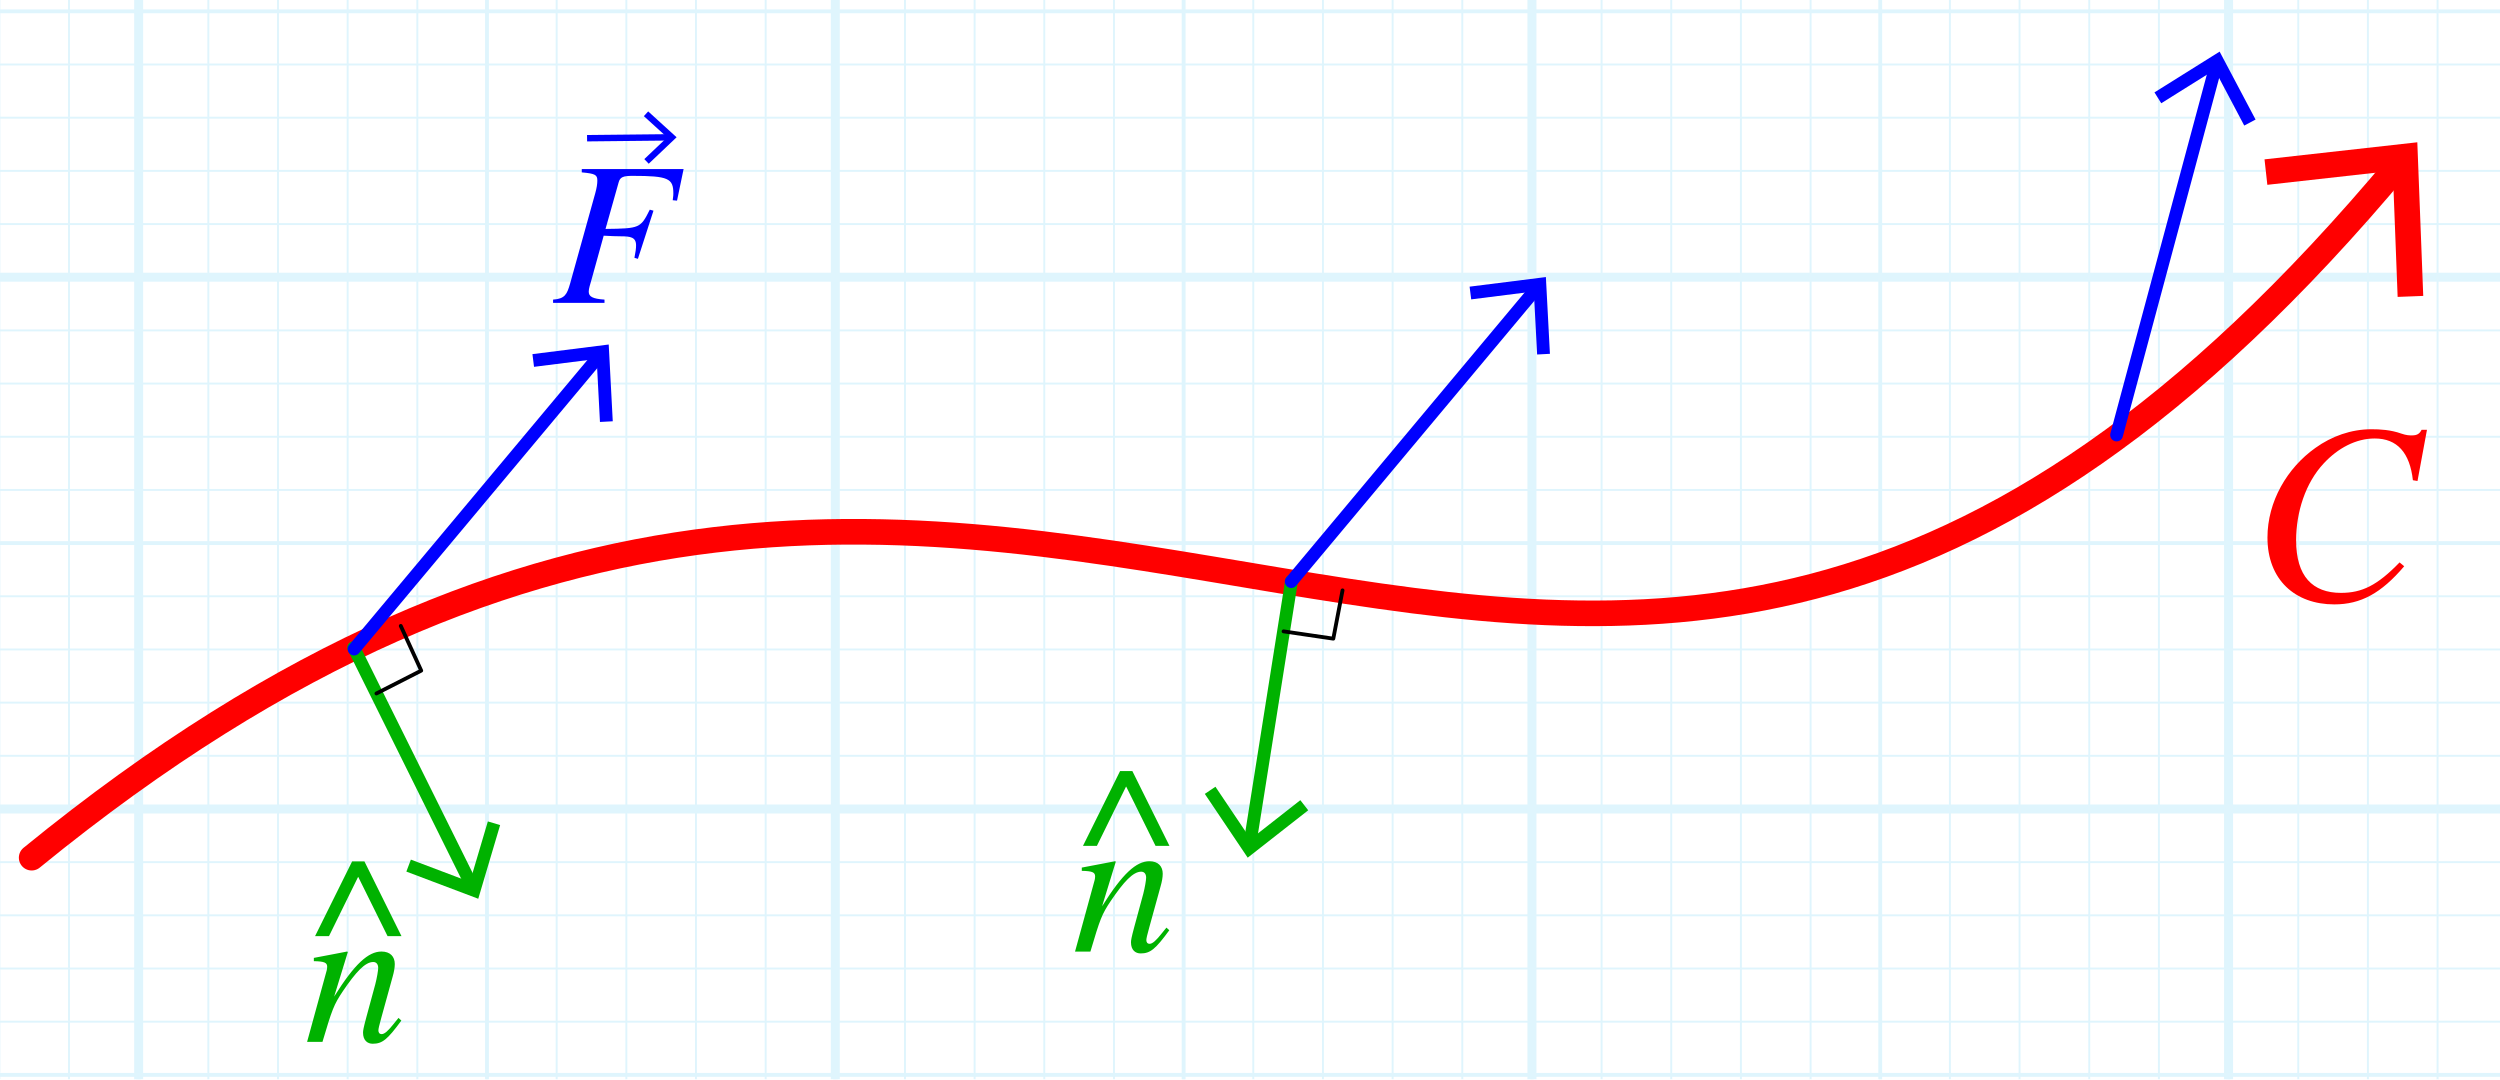 <?xml version="1.0" encoding="utf-8"?>
<!-- Generator: Adobe Illustrator 25.4.1, SVG Export Plug-In . SVG Version: 6.00 Build 0)  -->
<svg version="1.1" xmlns="http://www.w3.org/2000/svg" xmlns:xlink="http://www.w3.org/1999/xlink" x="0px" y="0px"
	 viewBox="0 0 195.313 84.344" enable-background="new 0 0 195.313 84.344" xml:space="preserve">
<g id="Layer_4">
	<g id="Clipped_grid" opacity="0.5">
		<defs>
			<rect id="SVGID_1_" x="-7.067" y="-3.27" opacity="0.5" width="204.368" height="91.4"/>
		</defs>
		<clipPath id="SVGID_00000157999672016971060390000007501139034547209098_">
			<use xlink:href="#SVGID_1_"  overflow="visible"/>
		</clipPath>
		<g id="Grid" opacity="0.25" clip-path="url(#SVGID_00000157999672016971060390000007501139034547209098_)">
			<g id="Horizontal_1_mm">
				
					<line fill="none" stroke="#00ABEB" stroke-width="0.15" stroke-miterlimit="10" x1="-152.583" y1="-57.278" x2="282.945" y2="-57.278"/>
				
					<line fill="none" stroke="#00ABEB" stroke-width="0.15" stroke-miterlimit="10" x1="-152.583" y1="-61.433" x2="282.945" y2="-61.433"/>
				
					<line fill="none" stroke="#00ABEB" stroke-width="0.15" stroke-miterlimit="10" x1="-152.583" y1="187.838" x2="282.945" y2="187.838"/>
				
					<line fill="none" stroke="#00ABEB" stroke-width="0.15" stroke-miterlimit="10" x1="-152.583" y1="183.683" x2="282.945" y2="183.683"/>
				
					<line fill="none" stroke="#00ABEB" stroke-width="0.15" stroke-miterlimit="10" x1="-152.583" y1="179.53" x2="282.945" y2="179.53"/>
				
					<line fill="none" stroke="#00ABEB" stroke-width="0.15" stroke-miterlimit="10" x1="-152.583" y1="175.375" x2="282.945" y2="175.375"/>
				
					<line fill="none" stroke="#00ABEB" stroke-width="0.15" stroke-miterlimit="10" x1="-152.583" y1="171.22" x2="282.945" y2="171.22"/>
				
					<line fill="none" stroke="#00ABEB" stroke-width="0.15" stroke-miterlimit="10" x1="-152.583" y1="167.066" x2="282.945" y2="167.066"/>
				
					<line fill="none" stroke="#00ABEB" stroke-width="0.15" stroke-miterlimit="10" x1="-152.583" y1="162.911" x2="282.945" y2="162.911"/>
				
					<line fill="none" stroke="#00ABEB" stroke-width="0.15" stroke-miterlimit="10" x1="-152.583" y1="158.758" x2="282.945" y2="158.758"/>
				
					<line fill="none" stroke="#00ABEB" stroke-width="0.15" stroke-miterlimit="10" x1="-152.583" y1="154.602" x2="282.945" y2="154.602"/>
				
					<line fill="none" stroke="#00ABEB" stroke-width="0.15" stroke-miterlimit="10" x1="-152.583" y1="150.447" x2="282.945" y2="150.447"/>
				
					<line fill="none" stroke="#00ABEB" stroke-width="0.15" stroke-miterlimit="10" x1="-152.583" y1="146.294" x2="282.945" y2="146.294"/>
				
					<line fill="none" stroke="#00ABEB" stroke-width="0.15" stroke-miterlimit="10" x1="-152.583" y1="142.139" x2="282.945" y2="142.139"/>
				
					<line fill="none" stroke="#00ABEB" stroke-width="0.15" stroke-miterlimit="10" x1="-152.583" y1="137.984" x2="282.945" y2="137.984"/>
				
					<line fill="none" stroke="#00ABEB" stroke-width="0.15" stroke-miterlimit="10" x1="-152.583" y1="133.83" x2="282.945" y2="133.83"/>
				
					<line fill="none" stroke="#00ABEB" stroke-width="0.15" stroke-miterlimit="10" x1="-152.583" y1="129.675" x2="282.945" y2="129.675"/>
				
					<line fill="none" stroke="#00ABEB" stroke-width="0.15" stroke-miterlimit="10" x1="-152.583" y1="125.52" x2="282.945" y2="125.52"/>
				
					<line fill="none" stroke="#00ABEB" stroke-width="0.15" stroke-miterlimit="10" x1="-152.583" y1="121.367" x2="282.945" y2="121.367"/>
				
					<line fill="none" stroke="#00ABEB" stroke-width="0.15" stroke-miterlimit="10" x1="-152.583" y1="117.212" x2="282.945" y2="117.212"/>
				
					<line fill="none" stroke="#00ABEB" stroke-width="0.15" stroke-miterlimit="10" x1="-152.583" y1="113.057" x2="282.945" y2="113.057"/>
				
					<line fill="none" stroke="#00ABEB" stroke-width="0.15" stroke-miterlimit="10" x1="-152.583" y1="108.903" x2="282.945" y2="108.903"/>
				
					<line fill="none" stroke="#00ABEB" stroke-width="0.15" stroke-miterlimit="10" x1="-152.583" y1="104.748" x2="282.945" y2="104.748"/>
				
					<line fill="none" stroke="#00ABEB" stroke-width="0.15" stroke-miterlimit="10" x1="-152.583" y1="100.593" x2="282.945" y2="100.593"/>
				
					<line fill="none" stroke="#00ABEB" stroke-width="0.15" stroke-miterlimit="10" x1="-152.583" y1="96.439" x2="282.945" y2="96.439"/>
				
					<line fill="none" stroke="#00ABEB" stroke-width="0.15" stroke-miterlimit="10" x1="-152.583" y1="92.284" x2="282.945" y2="92.284"/>
				
					<line fill="none" stroke="#00ABEB" stroke-width="0.15" stroke-miterlimit="10" x1="-152.583" y1="88.13" x2="282.945" y2="88.13"/>
				
					<line fill="none" stroke="#00ABEB" stroke-width="0.15" stroke-miterlimit="10" x1="-152.583" y1="83.975" x2="282.945" y2="83.975"/>
				
					<line fill="none" stroke="#00ABEB" stroke-width="0.15" stroke-miterlimit="10" x1="-152.583" y1="79.82" x2="282.945" y2="79.82"/>
				
					<line fill="none" stroke="#00ABEB" stroke-width="0.15" stroke-miterlimit="10" x1="-152.583" y1="75.667" x2="282.945" y2="75.667"/>
				
					<line fill="none" stroke="#00ABEB" stroke-width="0.15" stroke-miterlimit="10" x1="-152.583" y1="71.512" x2="282.945" y2="71.512"/>
				
					<line fill="none" stroke="#00ABEB" stroke-width="0.15" stroke-miterlimit="10" x1="-152.583" y1="67.357" x2="282.945" y2="67.357"/>
				
					<line fill="none" stroke="#00ABEB" stroke-width="0.15" stroke-miterlimit="10" x1="-152.583" y1="63.203" x2="282.945" y2="63.203"/>
				
					<line fill="none" stroke="#00ABEB" stroke-width="0.15" stroke-miterlimit="10" x1="-152.583" y1="59.048" x2="282.945" y2="59.048"/>
				
					<line fill="none" stroke="#00ABEB" stroke-width="0.15" stroke-miterlimit="10" x1="-152.583" y1="54.893" x2="282.945" y2="54.893"/>
				
					<line fill="none" stroke="#00ABEB" stroke-width="0.15" stroke-miterlimit="10" x1="-152.583" y1="50.74" x2="282.945" y2="50.74"/>
				
					<line fill="none" stroke="#00ABEB" stroke-width="0.15" stroke-miterlimit="10" x1="-152.583" y1="46.585" x2="282.945" y2="46.585"/>
				
					<line fill="none" stroke="#00ABEB" stroke-width="0.15" stroke-miterlimit="10" x1="-152.583" y1="42.43" x2="282.945" y2="42.43"/>
				
					<line fill="none" stroke="#00ABEB" stroke-width="0.15" stroke-miterlimit="10" x1="-152.583" y1="38.276" x2="282.945" y2="38.276"/>
				
					<line fill="none" stroke="#00ABEB" stroke-width="0.15" stroke-miterlimit="10" x1="-152.583" y1="34.121" x2="282.945" y2="34.121"/>
				
					<line fill="none" stroke="#00ABEB" stroke-width="0.15" stroke-miterlimit="10" x1="-152.583" y1="29.966" x2="282.945" y2="29.966"/>
				
					<line fill="none" stroke="#00ABEB" stroke-width="0.15" stroke-miterlimit="10" x1="-152.583" y1="25.813" x2="282.945" y2="25.813"/>
				
					<line fill="none" stroke="#00ABEB" stroke-width="0.15" stroke-miterlimit="10" x1="-152.583" y1="21.657" x2="282.945" y2="21.657"/>
				
					<line fill="none" stroke="#00ABEB" stroke-width="0.15" stroke-miterlimit="10" x1="-152.583" y1="17.504" x2="282.945" y2="17.504"/>
				
					<line fill="none" stroke="#00ABEB" stroke-width="0.15" stroke-miterlimit="10" x1="-152.583" y1="13.349" x2="282.945" y2="13.349"/>
				
					<line fill="none" stroke="#00ABEB" stroke-width="0.15" stroke-miterlimit="10" x1="-152.583" y1="9.194" x2="282.945" y2="9.194"/>
				
					<line fill="none" stroke="#00ABEB" stroke-width="0.15" stroke-miterlimit="10" x1="-152.583" y1="5.04" x2="282.945" y2="5.04"/>
				
					<line fill="none" stroke="#00ABEB" stroke-width="0.15" stroke-miterlimit="10" x1="-152.583" y1="0.885" x2="282.945" y2="0.885"/>
				
					<line fill="none" stroke="#00ABEB" stroke-width="0.15" stroke-miterlimit="10" x1="-152.583" y1="-3.27" x2="282.945" y2="-3.27"/>
				
					<line fill="none" stroke="#00ABEB" stroke-width="0.15" stroke-miterlimit="10" x1="-152.583" y1="-7.423" x2="282.945" y2="-7.423"/>
				
					<line fill="none" stroke="#00ABEB" stroke-width="0.15" stroke-miterlimit="10" x1="-152.583" y1="-11.578" x2="282.945" y2="-11.578"/>
				
					<line fill="none" stroke="#00ABEB" stroke-width="0.15" stroke-miterlimit="10" x1="-152.583" y1="-15.733" x2="282.945" y2="-15.733"/>
				
					<line fill="none" stroke="#00ABEB" stroke-width="0.15" stroke-miterlimit="10" x1="-152.583" y1="-19.887" x2="282.945" y2="-19.887"/>
				
					<line fill="none" stroke="#00ABEB" stroke-width="0.15" stroke-miterlimit="10" x1="-152.583" y1="-24.042" x2="282.945" y2="-24.042"/>
				
					<line fill="none" stroke="#00ABEB" stroke-width="0.15" stroke-miterlimit="10" x1="-152.583" y1="-28.197" x2="282.945" y2="-28.197"/>
				
					<line fill="none" stroke="#00ABEB" stroke-width="0.15" stroke-miterlimit="10" x1="-152.583" y1="-32.35" x2="282.945" y2="-32.35"/>
				
					<line fill="none" stroke="#00ABEB" stroke-width="0.15" stroke-miterlimit="10" x1="-152.583" y1="-36.506" x2="282.945" y2="-36.506"/>
				
					<line fill="none" stroke="#00ABEB" stroke-width="0.15" stroke-miterlimit="10" x1="-152.583" y1="-40.66" x2="282.945" y2="-40.66"/>
				
					<line fill="none" stroke="#00ABEB" stroke-width="0.15" stroke-miterlimit="10" x1="-152.583" y1="-44.815" x2="282.945" y2="-44.815"/>
				
					<line fill="none" stroke="#00ABEB" stroke-width="0.15" stroke-miterlimit="10" x1="-152.583" y1="-48.97" x2="282.945" y2="-48.97"/>
				
					<line fill="none" stroke="#00ABEB" stroke-width="0.15" stroke-miterlimit="10" x1="-152.583" y1="-53.123" x2="282.945" y2="-53.123"/>
			</g>
			<g id="Vertical_1_mm">
				<g>
					
						<line fill="none" stroke="#00ABEB" stroke-width="0.15" stroke-miterlimit="10" x1="-152.438" y1="187.818" x2="-152.438" y2="-61.543"/>
				</g>
				
					<line fill="none" stroke="#00ABEB" stroke-width="0.15" stroke-miterlimit="10" x1="-146.997" y1="187.818" x2="-146.997" y2="-61.543"/>
				
					<line fill="none" stroke="#00ABEB" stroke-width="0.15" stroke-miterlimit="10" x1="-141.554" y1="187.818" x2="-141.554" y2="-61.543"/>
				
					<line fill="none" stroke="#00ABEB" stroke-width="0.15" stroke-miterlimit="10" x1="-136.111" y1="187.818" x2="-136.111" y2="-61.543"/>
				
					<line fill="none" stroke="#00ABEB" stroke-width="0.15" stroke-miterlimit="10" x1="-130.67" y1="187.818" x2="-130.67" y2="-61.543"/>
				
					<line fill="none" stroke="#00ABEB" stroke-width="0.15" stroke-miterlimit="10" x1="-125.227" y1="187.818" x2="-125.227" y2="-61.543"/>
				
					<line fill="none" stroke="#00ABEB" stroke-width="0.15" stroke-miterlimit="10" x1="-119.784" y1="187.818" x2="-119.784" y2="-61.543"/>
				
					<line fill="none" stroke="#00ABEB" stroke-width="0.15" stroke-miterlimit="10" x1="-114.343" y1="187.818" x2="-114.343" y2="-61.543"/>
				
					<line fill="none" stroke="#00ABEB" stroke-width="0.15" stroke-miterlimit="10" x1="-108.899" y1="187.818" x2="-108.899" y2="-61.543"/>
				
					<line fill="none" stroke="#00ABEB" stroke-width="0.15" stroke-miterlimit="10" x1="-103.457" y1="187.818" x2="-103.457" y2="-61.543"/>
				
					<line fill="none" stroke="#00ABEB" stroke-width="0.15" stroke-miterlimit="10" x1="-98.014" y1="187.818" x2="-98.014" y2="-61.543"/>
				
					<line fill="none" stroke="#00ABEB" stroke-width="0.15" stroke-miterlimit="10" x1="-92.571" y1="187.818" x2="-92.571" y2="-61.543"/>
				
					<line fill="none" stroke="#00ABEB" stroke-width="0.15" stroke-miterlimit="10" x1="-87.13" y1="187.818" x2="-87.13" y2="-61.543"/>
				
					<line fill="none" stroke="#00ABEB" stroke-width="0.15" stroke-miterlimit="10" x1="-81.687" y1="187.818" x2="-81.687" y2="-61.543"/>
				
					<line fill="none" stroke="#00ABEB" stroke-width="0.15" stroke-miterlimit="10" x1="-76.244" y1="187.818" x2="-76.244" y2="-61.543"/>
				
					<line fill="none" stroke="#00ABEB" stroke-width="0.15" stroke-miterlimit="10" x1="-70.803" y1="187.818" x2="-70.803" y2="-61.543"/>
				
					<line fill="none" stroke="#00ABEB" stroke-width="0.15" stroke-miterlimit="10" x1="-65.36" y1="187.818" x2="-65.36" y2="-61.543"/>
				
					<line fill="none" stroke="#00ABEB" stroke-width="0.15" stroke-miterlimit="10" x1="-59.917" y1="187.818" x2="-59.917" y2="-61.543"/>
				
					<line fill="none" stroke="#00ABEB" stroke-width="0.15" stroke-miterlimit="10" x1="-54.476" y1="187.818" x2="-54.476" y2="-61.543"/>
				
					<line fill="none" stroke="#00ABEB" stroke-width="0.15" stroke-miterlimit="10" x1="-49.033" y1="187.818" x2="-49.033" y2="-61.543"/>
				
					<line fill="none" stroke="#00ABEB" stroke-width="0.15" stroke-miterlimit="10" x1="-43.59" y1="187.818" x2="-43.59" y2="-61.543"/>
				
					<line fill="none" stroke="#00ABEB" stroke-width="0.15" stroke-miterlimit="10" x1="-38.148" y1="187.818" x2="-38.148" y2="-61.543"/>
				
					<line fill="none" stroke="#00ABEB" stroke-width="0.15" stroke-miterlimit="10" x1="-32.705" y1="187.818" x2="-32.705" y2="-61.543"/>
				
					<line fill="none" stroke="#00ABEB" stroke-width="0.15" stroke-miterlimit="10" x1="-27.262" y1="187.818" x2="-27.262" y2="-61.543"/>
				
					<line fill="none" stroke="#00ABEB" stroke-width="0.15" stroke-miterlimit="10" x1="-21.82" y1="187.818" x2="-21.82" y2="-61.543"/>
				
					<line fill="none" stroke="#00ABEB" stroke-width="0.15" stroke-miterlimit="10" x1="-16.377" y1="187.818" x2="-16.377" y2="-61.543"/>
				
					<line fill="none" stroke="#00ABEB" stroke-width="0.15" stroke-miterlimit="10" x1="-10.936" y1="187.818" x2="-10.936" y2="-61.543"/>
				
					<line fill="none" stroke="#00ABEB" stroke-width="0.15" stroke-miterlimit="10" x1="-5.493" y1="187.818" x2="-5.493" y2="-61.543"/>
				
					<line fill="none" stroke="#00ABEB" stroke-width="0.15" stroke-miterlimit="10" x1="-0.05" y1="187.818" x2="-0.05" y2="-61.543"/>
				
					<line fill="none" stroke="#00ABEB" stroke-width="0.15" stroke-miterlimit="10" x1="5.391" y1="187.818" x2="5.391" y2="-61.543"/>
				
					<line fill="none" stroke="#00ABEB" stroke-width="0.15" stroke-miterlimit="10" x1="10.834" y1="187.818" x2="10.834" y2="-61.543"/>
				
					<line fill="none" stroke="#00ABEB" stroke-width="0.15" stroke-miterlimit="10" x1="16.277" y1="187.818" x2="16.277" y2="-61.543"/>
				
					<line fill="none" stroke="#00ABEB" stroke-width="0.15" stroke-miterlimit="10" x1="21.719" y1="187.818" x2="21.719" y2="-61.543"/>
				
					<line fill="none" stroke="#00ABEB" stroke-width="0.15" stroke-miterlimit="10" x1="27.161" y1="187.818" x2="27.161" y2="-61.543"/>
				
					<line fill="none" stroke="#00ABEB" stroke-width="0.15" stroke-miterlimit="10" x1="32.605" y1="187.818" x2="32.605" y2="-61.543"/>
				
					<line fill="none" stroke="#00ABEB" stroke-width="0.15" stroke-miterlimit="10" x1="38.046" y1="187.818" x2="38.046" y2="-61.543"/>
				
					<line fill="none" stroke="#00ABEB" stroke-width="0.15" stroke-miterlimit="10" x1="43.489" y1="187.818" x2="43.489" y2="-61.543"/>
				
					<line fill="none" stroke="#00ABEB" stroke-width="0.15" stroke-miterlimit="10" x1="48.932" y1="187.818" x2="48.932" y2="-61.543"/>
				
					<line fill="none" stroke="#00ABEB" stroke-width="0.15" stroke-miterlimit="10" x1="54.373" y1="187.818" x2="54.373" y2="-61.543"/>
				
					<line fill="none" stroke="#00ABEB" stroke-width="0.15" stroke-miterlimit="10" x1="59.816" y1="187.818" x2="59.816" y2="-61.543"/>
				
					<line fill="none" stroke="#00ABEB" stroke-width="0.15" stroke-miterlimit="10" x1="65.257" y1="187.818" x2="65.257" y2="-61.543"/>
				
					<line fill="none" stroke="#00ABEB" stroke-width="0.15" stroke-miterlimit="10" x1="70.701" y1="187.818" x2="70.701" y2="-61.543"/>
				
					<line fill="none" stroke="#00ABEB" stroke-width="0.15" stroke-miterlimit="10" x1="76.144" y1="187.818" x2="76.144" y2="-61.543"/>
				
					<line fill="none" stroke="#00ABEB" stroke-width="0.15" stroke-miterlimit="10" x1="81.585" y1="187.818" x2="81.585" y2="-61.543"/>
				
					<line fill="none" stroke="#00ABEB" stroke-width="0.15" stroke-miterlimit="10" x1="87.028" y1="187.818" x2="87.028" y2="-61.543"/>
				
					<line fill="none" stroke="#00ABEB" stroke-width="0.15" stroke-miterlimit="10" x1="92.471" y1="187.818" x2="92.471" y2="-61.543"/>
				
					<line fill="none" stroke="#00ABEB" stroke-width="0.15" stroke-miterlimit="10" x1="97.913" y1="187.818" x2="97.913" y2="-61.543"/>
				
					<line fill="none" stroke="#00ABEB" stroke-width="0.15" stroke-miterlimit="10" x1="103.356" y1="187.818" x2="103.356" y2="-61.543"/>
				
					<line fill="none" stroke="#00ABEB" stroke-width="0.15" stroke-miterlimit="10" x1="108.799" y1="187.818" x2="108.799" y2="-61.543"/>
				
					<line fill="none" stroke="#00ABEB" stroke-width="0.15" stroke-miterlimit="10" x1="114.24" y1="187.818" x2="114.24" y2="-61.543"/>
				
					<line fill="none" stroke="#00ABEB" stroke-width="0.15" stroke-miterlimit="10" x1="119.683" y1="187.818" x2="119.683" y2="-61.543"/>
				
					<line fill="none" stroke="#00ABEB" stroke-width="0.15" stroke-miterlimit="10" x1="125.126" y1="187.818" x2="125.126" y2="-61.543"/>
				
					<line fill="none" stroke="#00ABEB" stroke-width="0.15" stroke-miterlimit="10" x1="130.567" y1="187.818" x2="130.567" y2="-61.543"/>
				
					<line fill="none" stroke="#00ABEB" stroke-width="0.15" stroke-miterlimit="10" x1="136.01" y1="187.818" x2="136.01" y2="-61.543"/>
				
					<line fill="none" stroke="#00ABEB" stroke-width="0.15" stroke-miterlimit="10" x1="141.453" y1="187.818" x2="141.453" y2="-61.543"/>
				
					<line fill="none" stroke="#00ABEB" stroke-width="0.15" stroke-miterlimit="10" x1="146.894" y1="187.818" x2="146.894" y2="-61.543"/>
				
					<line fill="none" stroke="#00ABEB" stroke-width="0.15" stroke-miterlimit="10" x1="152.338" y1="187.818" x2="152.338" y2="-61.543"/>
				
					<line fill="none" stroke="#00ABEB" stroke-width="0.15" stroke-miterlimit="10" x1="157.779" y1="187.818" x2="157.779" y2="-61.543"/>
				
					<line fill="none" stroke="#00ABEB" stroke-width="0.15" stroke-miterlimit="10" x1="163.222" y1="187.818" x2="163.222" y2="-61.543"/>
				
					<line fill="none" stroke="#00ABEB" stroke-width="0.15" stroke-miterlimit="10" x1="168.665" y1="187.818" x2="168.665" y2="-61.543"/>
				
					<line fill="none" stroke="#00ABEB" stroke-width="0.15" stroke-miterlimit="10" x1="174.107" y1="187.818" x2="174.107" y2="-61.543"/>
				
					<line fill="none" stroke="#00ABEB" stroke-width="0.15" stroke-miterlimit="10" x1="179.55" y1="187.818" x2="179.55" y2="-61.543"/>
				
					<line fill="none" stroke="#00ABEB" stroke-width="0.15" stroke-miterlimit="10" x1="184.993" y1="187.818" x2="184.993" y2="-61.543"/>
				
					<line fill="none" stroke="#00ABEB" stroke-width="0.15" stroke-miterlimit="10" x1="190.434" y1="187.818" x2="190.434" y2="-61.543"/>
				
					<line fill="none" stroke="#00ABEB" stroke-width="0.15" stroke-miterlimit="10" x1="195.877" y1="187.818" x2="195.877" y2="-61.543"/>
				
					<line fill="none" stroke="#00ABEB" stroke-width="0.15" stroke-miterlimit="10" x1="201.32" y1="187.818" x2="201.32" y2="-61.543"/>
				
					<line fill="none" stroke="#00ABEB" stroke-width="0.15" stroke-miterlimit="10" x1="206.761" y1="187.818" x2="206.761" y2="-61.543"/>
				
					<line fill="none" stroke="#00ABEB" stroke-width="0.15" stroke-miterlimit="10" x1="212.204" y1="187.818" x2="212.204" y2="-61.543"/>
				
					<line fill="none" stroke="#00ABEB" stroke-width="0.15" stroke-miterlimit="10" x1="217.647" y1="187.818" x2="217.647" y2="-61.543"/>
				
					<line fill="none" stroke="#00ABEB" stroke-width="0.15" stroke-miterlimit="10" x1="223.088" y1="187.818" x2="223.088" y2="-61.543"/>
				
					<line fill="none" stroke="#00ABEB" stroke-width="0.15" stroke-miterlimit="10" x1="228.531" y1="187.818" x2="228.531" y2="-61.543"/>
				
					<line fill="none" stroke="#00ABEB" stroke-width="0.15" stroke-miterlimit="10" x1="233.974" y1="187.818" x2="233.974" y2="-61.543"/>
				
					<line fill="none" stroke="#00ABEB" stroke-width="0.15" stroke-miterlimit="10" x1="239.417" y1="187.818" x2="239.417" y2="-61.543"/>
				
					<line fill="none" stroke="#00ABEB" stroke-width="0.15" stroke-miterlimit="10" x1="244.859" y1="187.818" x2="244.859" y2="-61.543"/>
				
					<line fill="none" stroke="#00ABEB" stroke-width="0.15" stroke-miterlimit="10" x1="250.301" y1="187.818" x2="250.301" y2="-61.543"/>
				
					<line fill="none" stroke="#00ABEB" stroke-width="0.15" stroke-miterlimit="10" x1="255.744" y1="187.818" x2="255.744" y2="-61.543"/>
				
					<line fill="none" stroke="#00ABEB" stroke-width="0.15" stroke-miterlimit="10" x1="261.187" y1="187.818" x2="261.187" y2="-61.543"/>
				
					<line fill="none" stroke="#00ABEB" stroke-width="0.15" stroke-miterlimit="10" x1="266.628" y1="187.818" x2="266.628" y2="-61.543"/>
				
					<line fill="none" stroke="#00ABEB" stroke-width="0.15" stroke-miterlimit="10" x1="272.071" y1="187.818" x2="272.071" y2="-61.543"/>
				
					<line fill="none" stroke="#00ABEB" stroke-width="0.15" stroke-miterlimit="10" x1="277.514" y1="187.818" x2="277.514" y2="-61.543"/>
				
					<line fill="none" stroke="#00ABEB" stroke-width="0.15" stroke-miterlimit="10" x1="282.955" y1="187.818" x2="282.955" y2="-61.543"/>
			</g>
			<g id="Horizontal_5_mm_1_">
				
					<line fill="none" stroke="#00ABEB" stroke-width="0.3" stroke-miterlimit="10" x1="-153.11" y1="187.838" x2="282.945" y2="187.838"/>
				
					<line fill="none" stroke="#00ABEB" stroke-width="0.3" stroke-miterlimit="10" x1="-153.11" y1="167.066" x2="282.945" y2="167.066"/>
				
					<line fill="none" stroke="#00ABEB" stroke-width="0.3" stroke-miterlimit="10" x1="-153.11" y1="146.294" x2="282.945" y2="146.294"/>
				
					<line fill="none" stroke="#00ABEB" stroke-width="0.3" stroke-miterlimit="10" x1="-153.11" y1="125.52" x2="282.945" y2="125.52"/>
				
					<line fill="none" stroke="#00ABEB" stroke-width="0.3" stroke-miterlimit="10" x1="-153.11" y1="104.748" x2="282.945" y2="104.748"/>
				
					<line fill="none" stroke="#00ABEB" stroke-width="0.3" stroke-miterlimit="10" x1="-153.11" y1="83.975" x2="282.945" y2="83.975"/>
				
					<line fill="none" stroke="#00ABEB" stroke-width="0.3" stroke-miterlimit="10" x1="-153.11" y1="63.203" x2="282.945" y2="63.203"/>
				
					<line fill="none" stroke="#00ABEB" stroke-width="0.3" stroke-miterlimit="10" x1="-153.11" y1="42.43" x2="282.945" y2="42.43"/>
				
					<line fill="none" stroke="#00ABEB" stroke-width="0.3" stroke-miterlimit="10" x1="-153.11" y1="21.657" x2="282.945" y2="21.657"/>
				
					<line fill="none" stroke="#00ABEB" stroke-width="0.3" stroke-miterlimit="10" x1="-153.11" y1="0.885" x2="282.945" y2="0.885"/>
				
					<line fill="none" stroke="#00ABEB" stroke-width="0.3" stroke-miterlimit="10" x1="-153.11" y1="-19.887" x2="282.945" y2="-19.887"/>
			</g>
			<g id="Vertical_5_mm">
				
					<line fill="none" stroke="#00ABEB" stroke-width="0.3" stroke-miterlimit="10" x1="-152.438" y1="187.818" x2="-152.438" y2="-61.946"/>
				
					<line fill="none" stroke="#00ABEB" stroke-width="0.3" stroke-miterlimit="10" x1="-125.227" y1="187.818" x2="-125.227" y2="-61.946"/>
				
					<line fill="none" stroke="#00ABEB" stroke-width="0.3" stroke-miterlimit="10" x1="-98.014" y1="187.818" x2="-98.014" y2="-61.946"/>
				
					<line fill="none" stroke="#00ABEB" stroke-width="0.3" stroke-miterlimit="10" x1="-70.803" y1="187.818" x2="-70.803" y2="-61.946"/>
				
					<line fill="none" stroke="#00ABEB" stroke-width="0.3" stroke-miterlimit="10" x1="-43.59" y1="187.818" x2="-43.59" y2="-61.946"/>
				
					<line fill="none" stroke="#00ABEB" stroke-width="0.3" stroke-miterlimit="10" x1="-16.377" y1="187.818" x2="-16.377" y2="-61.946"/>
				
					<line fill="none" stroke="#00ABEB" stroke-width="0.3" stroke-miterlimit="10" x1="10.834" y1="187.818" x2="10.834" y2="-61.946"/>
				
					<line fill="none" stroke="#00ABEB" stroke-width="0.3" stroke-miterlimit="10" x1="38.046" y1="187.818" x2="38.046" y2="-61.946"/>
				
					<line fill="none" stroke="#00ABEB" stroke-width="0.3" stroke-miterlimit="10" x1="65.257" y1="187.818" x2="65.257" y2="-61.946"/>
				
					<line fill="none" stroke="#00ABEB" stroke-width="0.3" stroke-miterlimit="10" x1="92.471" y1="187.818" x2="92.471" y2="-61.946"/>
				
					<line fill="none" stroke="#00ABEB" stroke-width="0.3" stroke-miterlimit="10" x1="119.683" y1="187.818" x2="119.683" y2="-61.946"/>
				
					<line fill="none" stroke="#00ABEB" stroke-width="0.3" stroke-miterlimit="10" x1="146.894" y1="187.818" x2="146.894" y2="-61.946"/>
				
					<line fill="none" stroke="#00ABEB" stroke-width="0.3" stroke-miterlimit="10" x1="174.107" y1="187.818" x2="174.107" y2="-61.946"/>
				
					<line fill="none" stroke="#00ABEB" stroke-width="0.3" stroke-miterlimit="10" x1="201.32" y1="187.818" x2="201.32" y2="-61.946"/>
				
					<line fill="none" stroke="#00ABEB" stroke-width="0.3" stroke-miterlimit="10" x1="228.531" y1="187.818" x2="228.531" y2="-61.946"/>
				
					<line fill="none" stroke="#00ABEB" stroke-width="0.3" stroke-miterlimit="10" x1="255.744" y1="187.818" x2="255.744" y2="-61.946"/>
				
					<line fill="none" stroke="#00ABEB" stroke-width="0.3" stroke-miterlimit="10" x1="282.955" y1="187.818" x2="282.955" y2="-61.946"/>
			</g>
			<g id="Horizontal_10_mm">
				
					<line id="_x31_9_1_" fill="none" stroke="#00ABEB" stroke-width="0.7" stroke-miterlimit="10" x1="-153.11" y1="187.838" x2="282.945" y2="187.838"/>
				
					<line id="_x32_0" fill="none" stroke="#00ABEB" stroke-width="0.7" stroke-miterlimit="10" x1="-153.11" y1="146.294" x2="282.945" y2="146.294"/>
				
					<line id="_x32_1" fill="none" stroke="#00ABEB" stroke-width="0.7" stroke-miterlimit="10" x1="-153.11" y1="104.748" x2="282.945" y2="104.748"/>
				
					<line id="_x32_2" fill="none" stroke="#00ABEB" stroke-width="0.7" stroke-miterlimit="10" x1="-153.11" y1="63.203" x2="282.945" y2="63.203"/>
				
					<line id="_x32_3" fill="none" stroke="#00ABEB" stroke-width="0.7" stroke-miterlimit="10" x1="-153.11" y1="21.657" x2="282.945" y2="21.657"/>
				
					<line id="_x32_4" fill="none" stroke="#00ABEB" stroke-width="0.7" stroke-miterlimit="10" x1="-153.11" y1="-19.887" x2="282.945" y2="-19.887"/>
				
					<line id="_x32_5" fill="none" stroke="#00ABEB" stroke-width="0.7" stroke-miterlimit="10" x1="-153.11" y1="-61.433" x2="282.945" y2="-61.433"/>
			</g>
			<g id="Vertical_10_mm">
				
					<line id="_x30_" fill="none" stroke="#00ABEB" stroke-width="0.7" stroke-miterlimit="10" x1="-152.438" y1="187.818" x2="-152.438" y2="-61.946"/>
				
					<line id="_x31_" fill="none" stroke="#00ABEB" stroke-width="0.7" stroke-miterlimit="10" x1="-98.014" y1="187.818" x2="-98.014" y2="-61.946"/>
				
					<line id="_x32_" fill="none" stroke="#00ABEB" stroke-width="0.7" stroke-miterlimit="10" x1="-43.59" y1="187.818" x2="-43.59" y2="-61.946"/>
				
					<line id="_x33_" fill="none" stroke="#00ABEB" stroke-width="0.7" stroke-miterlimit="10" x1="10.834" y1="187.818" x2="10.834" y2="-61.946"/>
				
					<line id="_x34_" fill="none" stroke="#00ABEB" stroke-width="0.7" stroke-miterlimit="10" x1="65.257" y1="187.818" x2="65.257" y2="-61.946"/>
				
					<line id="_x35_" fill="none" stroke="#00ABEB" stroke-width="0.7" stroke-miterlimit="10" x1="119.683" y1="187.818" x2="119.683" y2="-61.946"/>
				
					<line id="_x36_" fill="none" stroke="#00ABEB" stroke-width="0.7" stroke-miterlimit="10" x1="174.107" y1="187.818" x2="174.107" y2="-61.946"/>
				
					<line id="_x37_" fill="none" stroke="#00ABEB" stroke-width="0.7" stroke-miterlimit="10" x1="228.531" y1="187.818" x2="228.531" y2="-61.946"/>
				
					<line id="_x38_" fill="none" stroke="#00ABEB" stroke-width="0.7" stroke-miterlimit="10" x1="282.955" y1="187.818" x2="282.955" y2="-61.946"/>
			</g>
		</g>
	</g>
</g>
<g id="one_solution">
	<g>
		<g>
			<path fill="none" stroke="#FF0000" stroke-width="2" stroke-linecap="round" stroke-linejoin="round" d="M2.473,67.007
				C82.627,1.57,120.727,92.777,187.471,12.789"/>
			<g>
				<polygon fill="#FF0000" points="189.316,23.118 187.316,23.196 186.938,13.343 177.136,14.439 176.916,12.45 188.853,11.116 
									"/>
			</g>
		</g>
	</g>
	<g>
		<path fill="#FF0000" d="M188.868,37.578l-0.36-0.06c-0.24-2.141-1.22-3.261-2.98-3.261c-1.48,0-2.881,0.76-3.981,1.94
			c-1.44,1.54-2.161,3.82-2.161,6.021c0,2.8,1.28,4.101,3.501,4.101c1.64,0,2.841-0.58,4.581-2.381l0.36,0.301
			c-1.8,2.12-3.4,2.98-5.461,2.98c-3.061,0-5.221-1.921-5.221-5.222c0-2.82,1.541-5.44,3.741-7.001
			c1.28-0.921,2.801-1.461,4.381-1.461c0.66,0,1.5,0.04,2.341,0.341c0.4,0.14,0.64,0.14,0.82,0.14c0.4,0,0.6-0.12,0.76-0.44h0.419
			L188.868,37.578z"/>
	</g>
	<g>
		<g>
			<g>
				
					<line fill="none" stroke="#00B200" stroke-linecap="round" stroke-linejoin="round" x1="27.632" y1="50.595" x2="36.883" y2="69.244"/>
				<g>
					<polygon fill="#00B200" points="31.747,68.093 32.1,67.157 36.712,68.901 38.114,64.173 39.073,64.459 37.364,70.216 					"/>
				</g>
			</g>
		</g>
		
			<polyline fill="none" stroke="#000000" stroke-width="0.3" stroke-linecap="round" stroke-linejoin="round" stroke-miterlimit="10" points="
			31.311,48.9 32.908,52.393 29.409,54.178 		"/>
	</g>
	<g>
		<g>
			<g>
				
					<line fill="none" stroke="#00B200" stroke-linecap="round" stroke-linejoin="round" x1="100.904" y1="45.374" x2="97.647" y2="65.935"/>
				<g>
					<polygon fill="#00B200" points="94.126,62.023 94.956,61.464 97.706,65.556 101.588,62.514 102.204,63.303 97.477,67.006 					
						"/>
				</g>
			</g>
		</g>
		
			<polyline fill="none" stroke="#000000" stroke-width="0.3" stroke-linecap="round" stroke-linejoin="round" stroke-miterlimit="10" points="
			104.886,46.123 104.165,49.895 100.279,49.325 		"/>
	</g>
	<g>
		<g>
			<g>
				
					<line fill="none" stroke="#0000FF" stroke-linecap="round" stroke-linejoin="round" x1="27.661" y1="50.708" x2="46.859" y2="27.747"/>
				<g>
					<polygon fill="#0000FF" points="47.872,32.912 46.872,32.966 46.614,28.042 41.721,28.659 41.597,27.666 47.556,26.915 					
						"/>
				</g>
			</g>
		</g>
		<g>
			<g>
				<g>
					
						<line fill="none" stroke="#0000FF" stroke-linecap="round" stroke-linejoin="round" x1="100.877" y1="45.437" x2="120.076" y2="22.476"/>
					<g>
						<polygon fill="#0000FF" points="121.088,27.642 120.088,27.695 119.83,22.771 114.938,23.389 114.813,22.395 120.772,21.645 
													"/>
					</g>
				</g>
			</g>
		</g>
		<g>
			<g>
				<g>
					
						<line fill="none" stroke="#0000FF" stroke-linecap="round" stroke-linejoin="round" x1="165.359" y1="33.984" x2="173.127" y2="5.08"/>
					<g>
						<polygon fill="#0000FF" points="176.217,9.341 175.332,9.81 173.028,5.45 168.848,8.067 168.318,7.218 173.409,4.032 						
							"/>
					</g>
				</g>
			</g>
		</g>
	</g>
	<g>
		<path fill="#0000FF" d="M52.893,15.675l-0.336-0.032c0.048-0.352,0.048-0.432,0.048-0.528c0-1.168-0.368-1.376-3.186-1.376
			c-0.736,0-0.976,0.096-1.088,0.512l-1.024,3.634c2.689-0.032,2.737-0.064,3.458-1.505l0.288,0.08l-1.216,3.762l-0.272-0.08
			c0.096-0.496,0.128-0.721,0.128-0.977c0-0.64-0.448-0.704-1.201-0.704c-0.352,0-0.736-0.016-1.329-0.048l-0.944,3.409
			c-0.112,0.4-0.224,0.721-0.224,0.961c0,0.384,0.288,0.56,1.232,0.624v0.256h-4.018v-0.256c0.929-0.064,1.088-0.416,1.329-1.249
			l1.969-7.074c0.112-0.4,0.16-0.721,0.16-0.977c0-0.448-0.16-0.544-1.216-0.641V13.21h7.955L52.893,15.675z"/>
	</g>
	<g>
		<g>
			<line fill="none" stroke="#0000FF" stroke-width="0.5" stroke-miterlimit="10" x1="45.865" y1="10.798" x2="52.317" y2="10.73"/>
			<g>
				<polygon fill="#0000FF" points="50.682,12.792 50.337,12.429 52.125,10.732 50.301,9.073 50.639,8.703 52.859,10.724 				"/>
			</g>
		</g>
	</g>
	<g>
		<g>
			<path fill="#00B200" d="M31.355,79.733c-1.088,1.489-1.488,1.81-2.241,1.81c-0.4,0-0.752-0.257-0.752-0.865
				c0-0.159,0.032-0.368,0.256-1.2l0.704-2.593c0.128-0.496,0.224-1.072,0.224-1.265c0-0.288-0.144-0.464-0.384-0.464
				c-0.64,0-1.36,0.784-2.369,2.272c-0.721,1.072-0.849,1.44-1.601,3.97h-1.201l1.537-5.603c0.016-0.08,0.032-0.176,0.032-0.271
				c0-0.32-0.224-0.417-1.041-0.433v-0.256c1.296-0.256,1.745-0.32,2.593-0.496l0.064,0.032l-1.072,3.489
				c1.601-2.562,2.673-3.521,3.698-3.521c0.688,0,1.04,0.399,1.04,0.977c0,0.288-0.064,0.624-0.16,0.96l-0.896,3.249
				c-0.16,0.576-0.224,0.849-0.224,0.977c0,0.145,0.064,0.288,0.256,0.288c0.224,0,0.512-0.256,0.977-0.849
				c0.112-0.128,0.224-0.271,0.336-0.416L31.355,79.733z"/>
		</g>
		<g>
			<path fill="#00B200" d="M30.279,73.138l-2.289-4.625h-0.016l-2.273,4.625h-1.088l2.897-5.842h0.96l2.897,5.842H30.279z"/>
		</g>
	</g>
	<g>
		<g>
			<path fill="#00B200" d="M91.351,72.677c-1.088,1.489-1.488,1.81-2.241,1.81c-0.4,0-0.752-0.257-0.752-0.865
				c0-0.159,0.032-0.368,0.256-1.2l0.704-2.593c0.128-0.496,0.224-1.072,0.224-1.265c0-0.288-0.144-0.464-0.384-0.464
				c-0.64,0-1.36,0.784-2.369,2.272c-0.721,1.072-0.849,1.44-1.601,3.97h-1.201l1.537-5.603c0.016-0.08,0.032-0.176,0.032-0.271
				c0-0.32-0.224-0.417-1.041-0.433V67.78c1.296-0.256,1.745-0.32,2.593-0.496l0.064,0.032l-1.072,3.489
				c1.601-2.562,2.673-3.521,3.698-3.521c0.688,0,1.04,0.399,1.04,0.977c0,0.288-0.064,0.624-0.16,0.96l-0.896,3.249
				c-0.16,0.576-0.224,0.849-0.224,0.977c0,0.145,0.064,0.288,0.256,0.288c0.224,0,0.512-0.256,0.977-0.849
				c0.112-0.128,0.224-0.271,0.336-0.416L91.351,72.677z"/>
		</g>
		<g>
			<path fill="#00B200" d="M90.275,66.081l-2.289-4.625H87.97l-2.273,4.625h-1.088l2.897-5.842h0.96l2.897,5.842H90.275z"/>
		</g>
	</g>
	<g>
	</g>
</g>
</svg>
